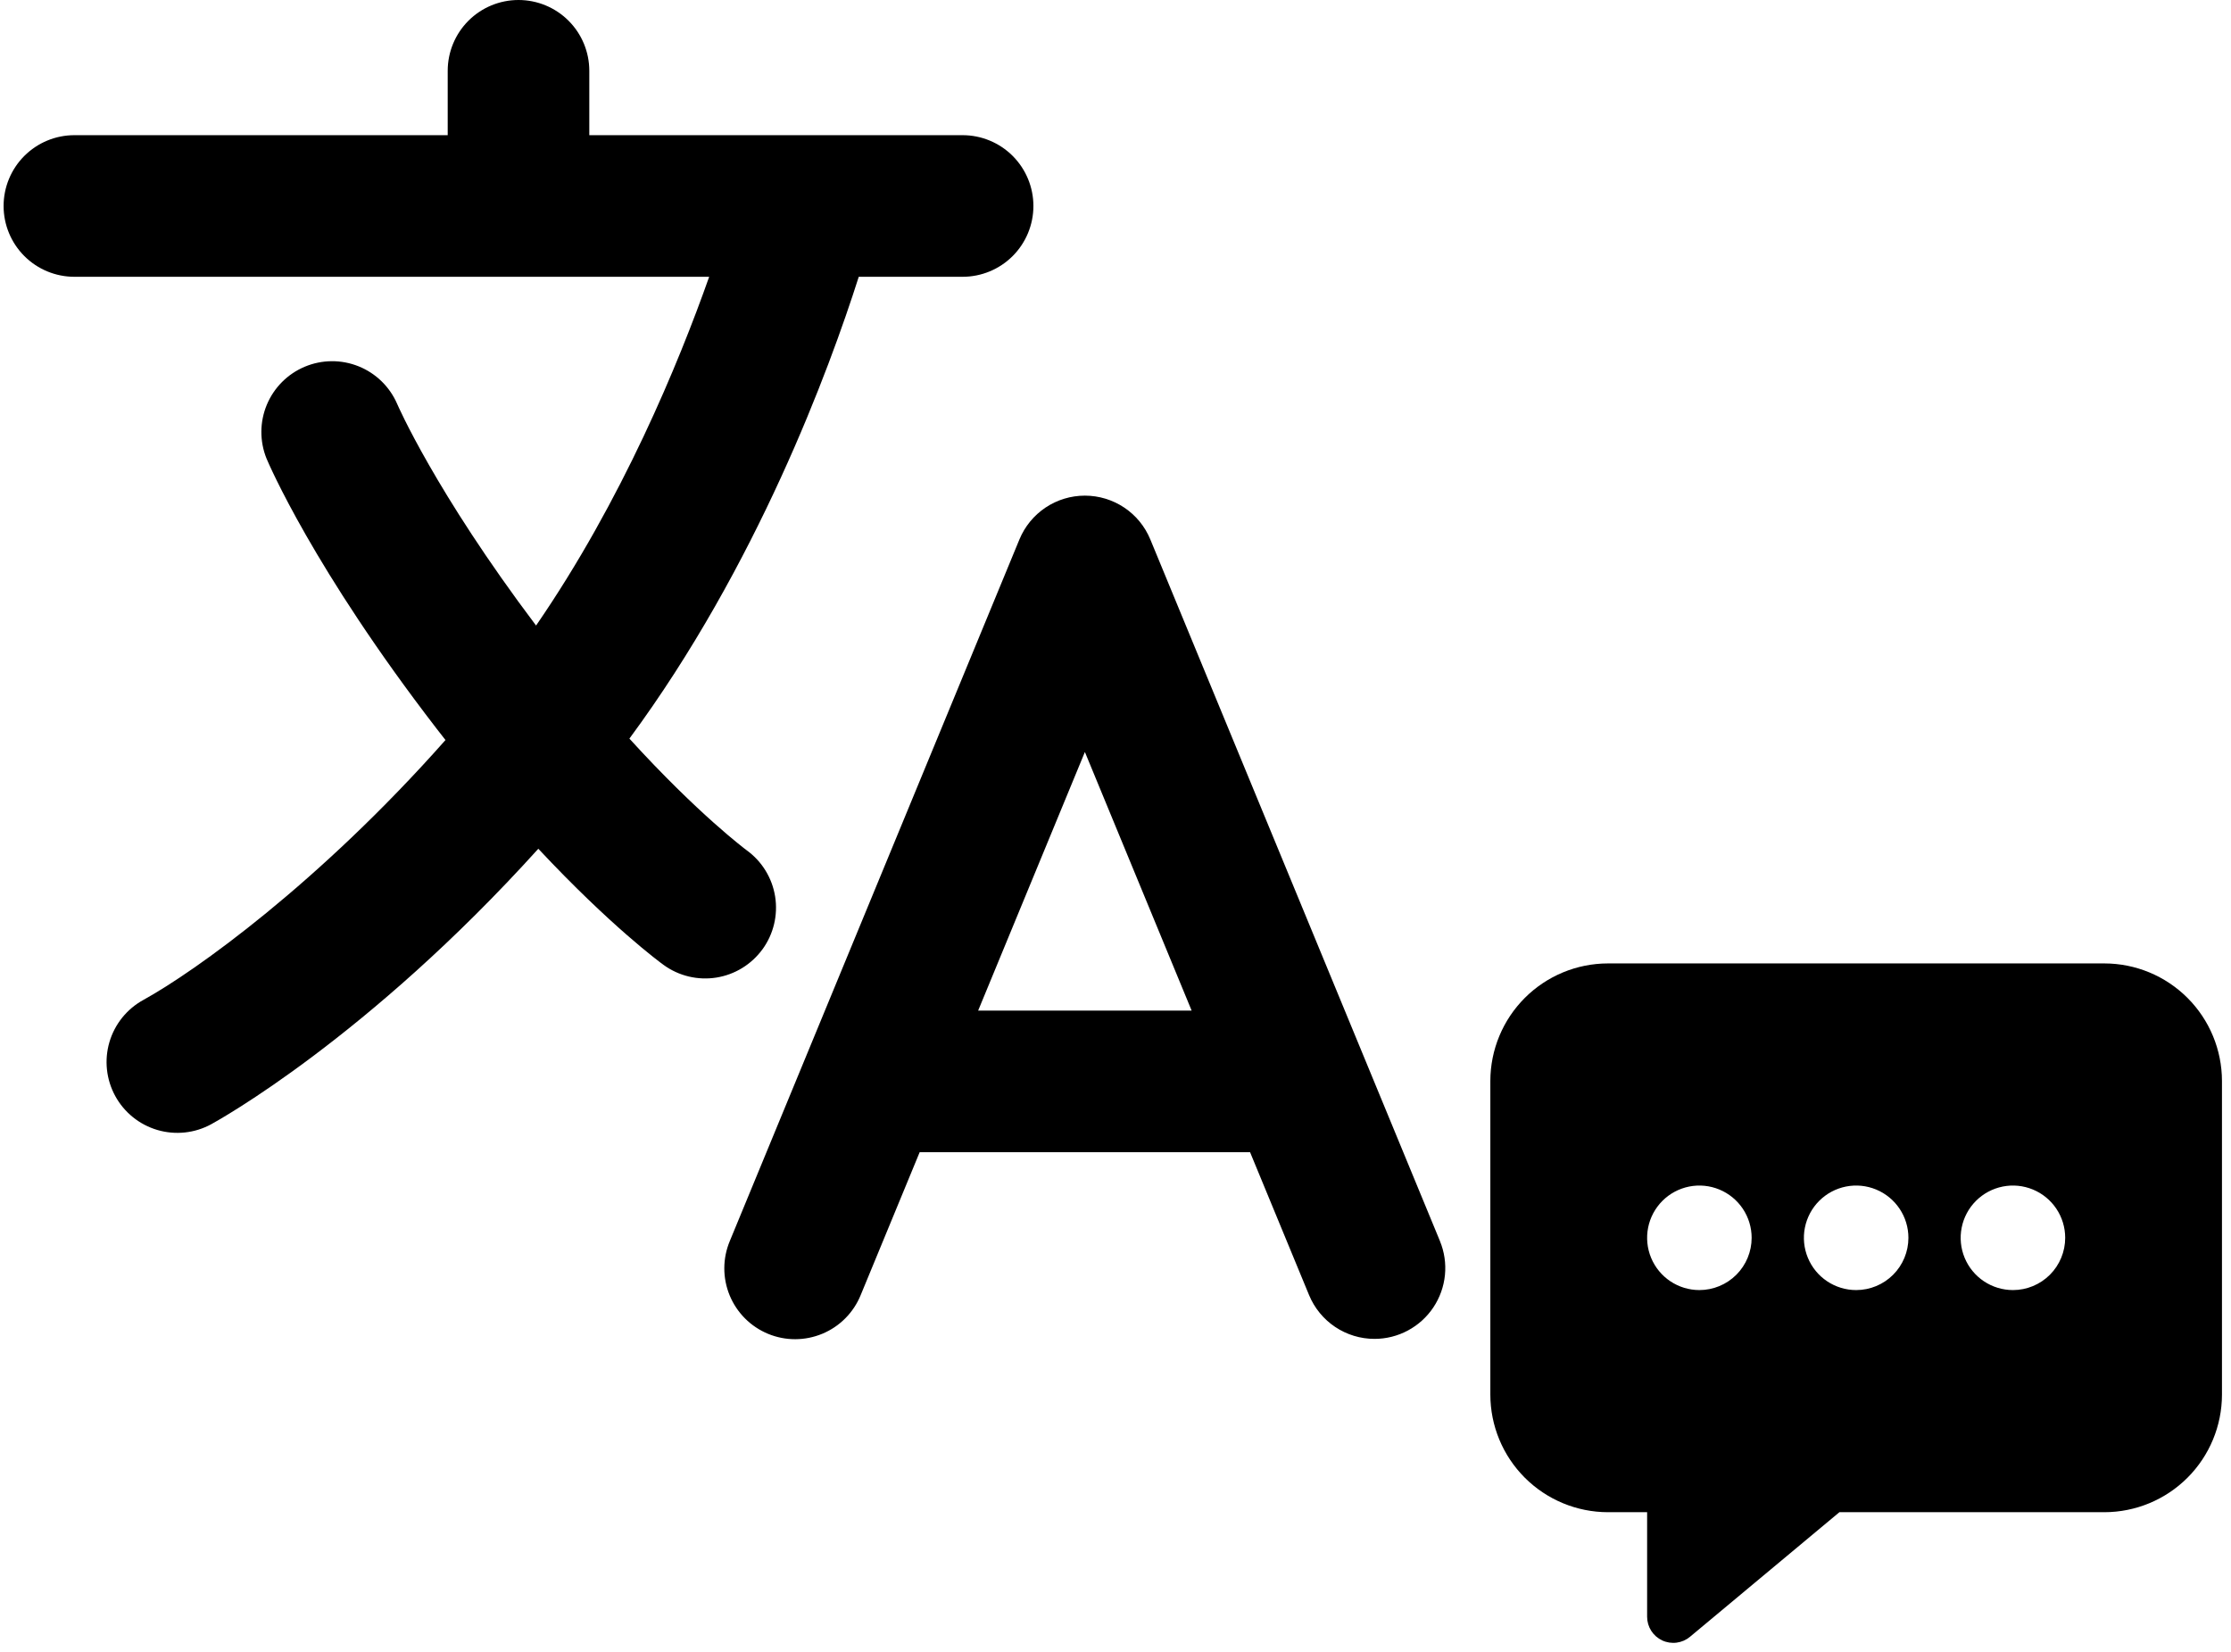 <svg width="212" height="157" viewBox="0 0 212 157" fill="none" xmlns="http://www.w3.org/2000/svg">
<path d="M136.831 117.918L109.308 51.253C108.8 50.022 107.938 48.969 106.831 48.228C105.724 47.488 104.422 47.093 103.09 47.093C101.758 47.093 100.456 47.488 99.349 48.228C98.242 48.969 97.38 50.022 96.871 51.253L69.349 117.918C69.007 118.736 68.829 119.613 68.827 120.499C68.825 121.385 68.998 122.263 69.336 123.082C69.674 123.902 70.171 124.646 70.797 125.273C71.424 125.9 72.168 126.396 72.988 126.735C73.807 127.073 74.685 127.246 75.571 127.244C76.457 127.241 77.334 127.064 78.152 126.722C78.97 126.38 79.712 125.88 80.335 125.25C80.959 124.62 81.452 123.873 81.786 123.053L87.391 109.478H118.788L124.394 123.053C124.902 124.284 125.764 125.337 126.872 126.078C127.979 126.819 129.281 127.215 130.614 127.214C131.719 127.214 132.808 126.941 133.782 126.419C134.757 125.898 135.589 125.145 136.203 124.225C136.817 123.306 137.196 122.25 137.305 121.15C137.414 120.05 137.25 118.94 136.828 117.918H136.831ZM92.948 96.022L103.091 71.451L113.235 96.022H92.948Z" fill="black"/>
<path d="M72.463 90.188C73.508 88.744 73.937 86.945 73.657 85.184C73.377 83.424 72.409 81.847 70.967 80.799C70.906 80.754 66.38 77.396 59.808 70.179C71.934 53.763 78.802 35.088 81.603 26.299H91.471C93.256 26.299 94.967 25.59 96.229 24.329C97.49 23.067 98.199 21.356 98.199 19.572C98.199 17.787 97.49 16.076 96.229 14.814C94.967 13.553 93.256 12.844 91.471 12.844H55.998V6.728C55.998 4.943 55.289 3.232 54.028 1.97C52.766 0.709 51.055 0 49.27 0C47.486 0 45.775 0.709 44.513 1.97C43.252 3.232 42.543 4.943 42.543 6.728V12.844H7.069C5.285 12.844 3.574 13.553 2.312 14.814C1.051 16.076 0.342 17.787 0.342 19.572C0.342 21.356 1.051 23.067 2.312 24.329C3.574 25.59 5.285 26.299 7.069 26.299H67.389C64.478 34.541 59.117 47.553 50.94 59.436C41.335 46.69 37.766 38.443 37.739 38.375C37.035 36.75 35.72 35.468 34.077 34.806C32.435 34.145 30.598 34.158 28.965 34.842C27.331 35.526 26.034 36.827 25.353 38.461C24.673 40.096 24.664 41.933 25.329 43.574C25.506 43.996 29.779 54.042 41.494 69.24C41.775 69.604 42.053 69.959 42.332 70.314C30.332 83.876 18.558 92.289 13.632 95.004C12.066 95.859 10.903 97.3 10.399 99.012C9.896 100.724 10.093 102.566 10.947 104.132C11.802 105.699 13.243 106.862 14.955 107.365C16.667 107.869 18.509 107.672 20.075 106.817C20.736 106.456 34.937 98.594 51.154 80.644C58.041 88.007 62.775 91.481 63.059 91.683C63.775 92.203 64.586 92.576 65.446 92.782C66.306 92.988 67.198 93.023 68.072 92.884C68.945 92.745 69.782 92.434 70.536 91.971C71.289 91.508 71.944 90.901 72.463 90.185V90.188Z" fill="black"/>
<path d="M199.969 91.54H152.792C149.83 91.543 146.99 92.721 144.895 94.816C142.801 96.91 141.622 99.751 141.619 102.713V132.508C141.622 135.471 142.801 138.311 144.895 140.405C146.99 142.5 149.83 143.678 152.792 143.682H156.517V153.613C156.517 154.085 156.651 154.548 156.904 154.946C157.158 155.345 157.519 155.663 157.947 155.863C158.375 156.063 158.85 156.137 159.319 156.076C159.787 156.016 160.228 155.823 160.59 155.521L174.788 143.682H199.969C202.931 143.678 205.771 142.5 207.866 140.405C209.96 138.311 211.139 135.471 211.142 132.508V102.713C211.139 99.751 209.96 96.91 207.866 94.816C205.771 92.721 202.931 91.543 199.969 91.54V91.54ZM161.483 122.576C160.501 122.576 159.54 122.285 158.724 121.74C157.907 121.194 157.271 120.418 156.895 119.511C156.519 118.604 156.421 117.605 156.612 116.642C156.804 115.678 157.277 114.794 157.971 114.099C158.666 113.405 159.551 112.932 160.514 112.74C161.477 112.548 162.476 112.647 163.383 113.023C164.291 113.399 165.066 114.035 165.612 114.852C166.157 115.668 166.449 116.628 166.449 117.611C166.449 118.928 165.925 120.191 164.994 121.122C164.063 122.053 162.8 122.576 161.483 122.576ZM176.38 122.576C175.398 122.576 174.438 122.285 173.622 121.74C172.805 121.194 172.168 120.418 171.793 119.511C171.417 118.604 171.318 117.605 171.51 116.642C171.702 115.678 172.175 114.794 172.869 114.099C173.564 113.405 174.448 112.932 175.412 112.74C176.375 112.548 177.373 112.647 178.281 113.023C179.188 113.399 179.964 114.035 180.509 114.852C181.055 115.668 181.346 116.628 181.346 117.611C181.346 118.928 180.823 120.191 179.892 121.122C178.961 122.053 177.698 122.576 176.38 122.576V122.576ZM191.278 122.576C190.296 122.576 189.336 122.285 188.519 121.74C187.703 121.194 187.066 120.418 186.69 119.511C186.314 118.604 186.216 117.605 186.408 116.642C186.599 115.678 187.072 114.794 187.767 114.099C188.461 113.405 189.346 112.932 190.309 112.74C191.273 112.548 192.271 112.647 193.179 113.023C194.086 113.399 194.862 114.035 195.407 114.852C195.953 115.668 196.244 116.628 196.244 117.611C196.244 118.928 195.721 120.191 194.79 121.122C193.858 122.053 192.595 122.576 191.278 122.576Z" fill="black"/>
</svg>
